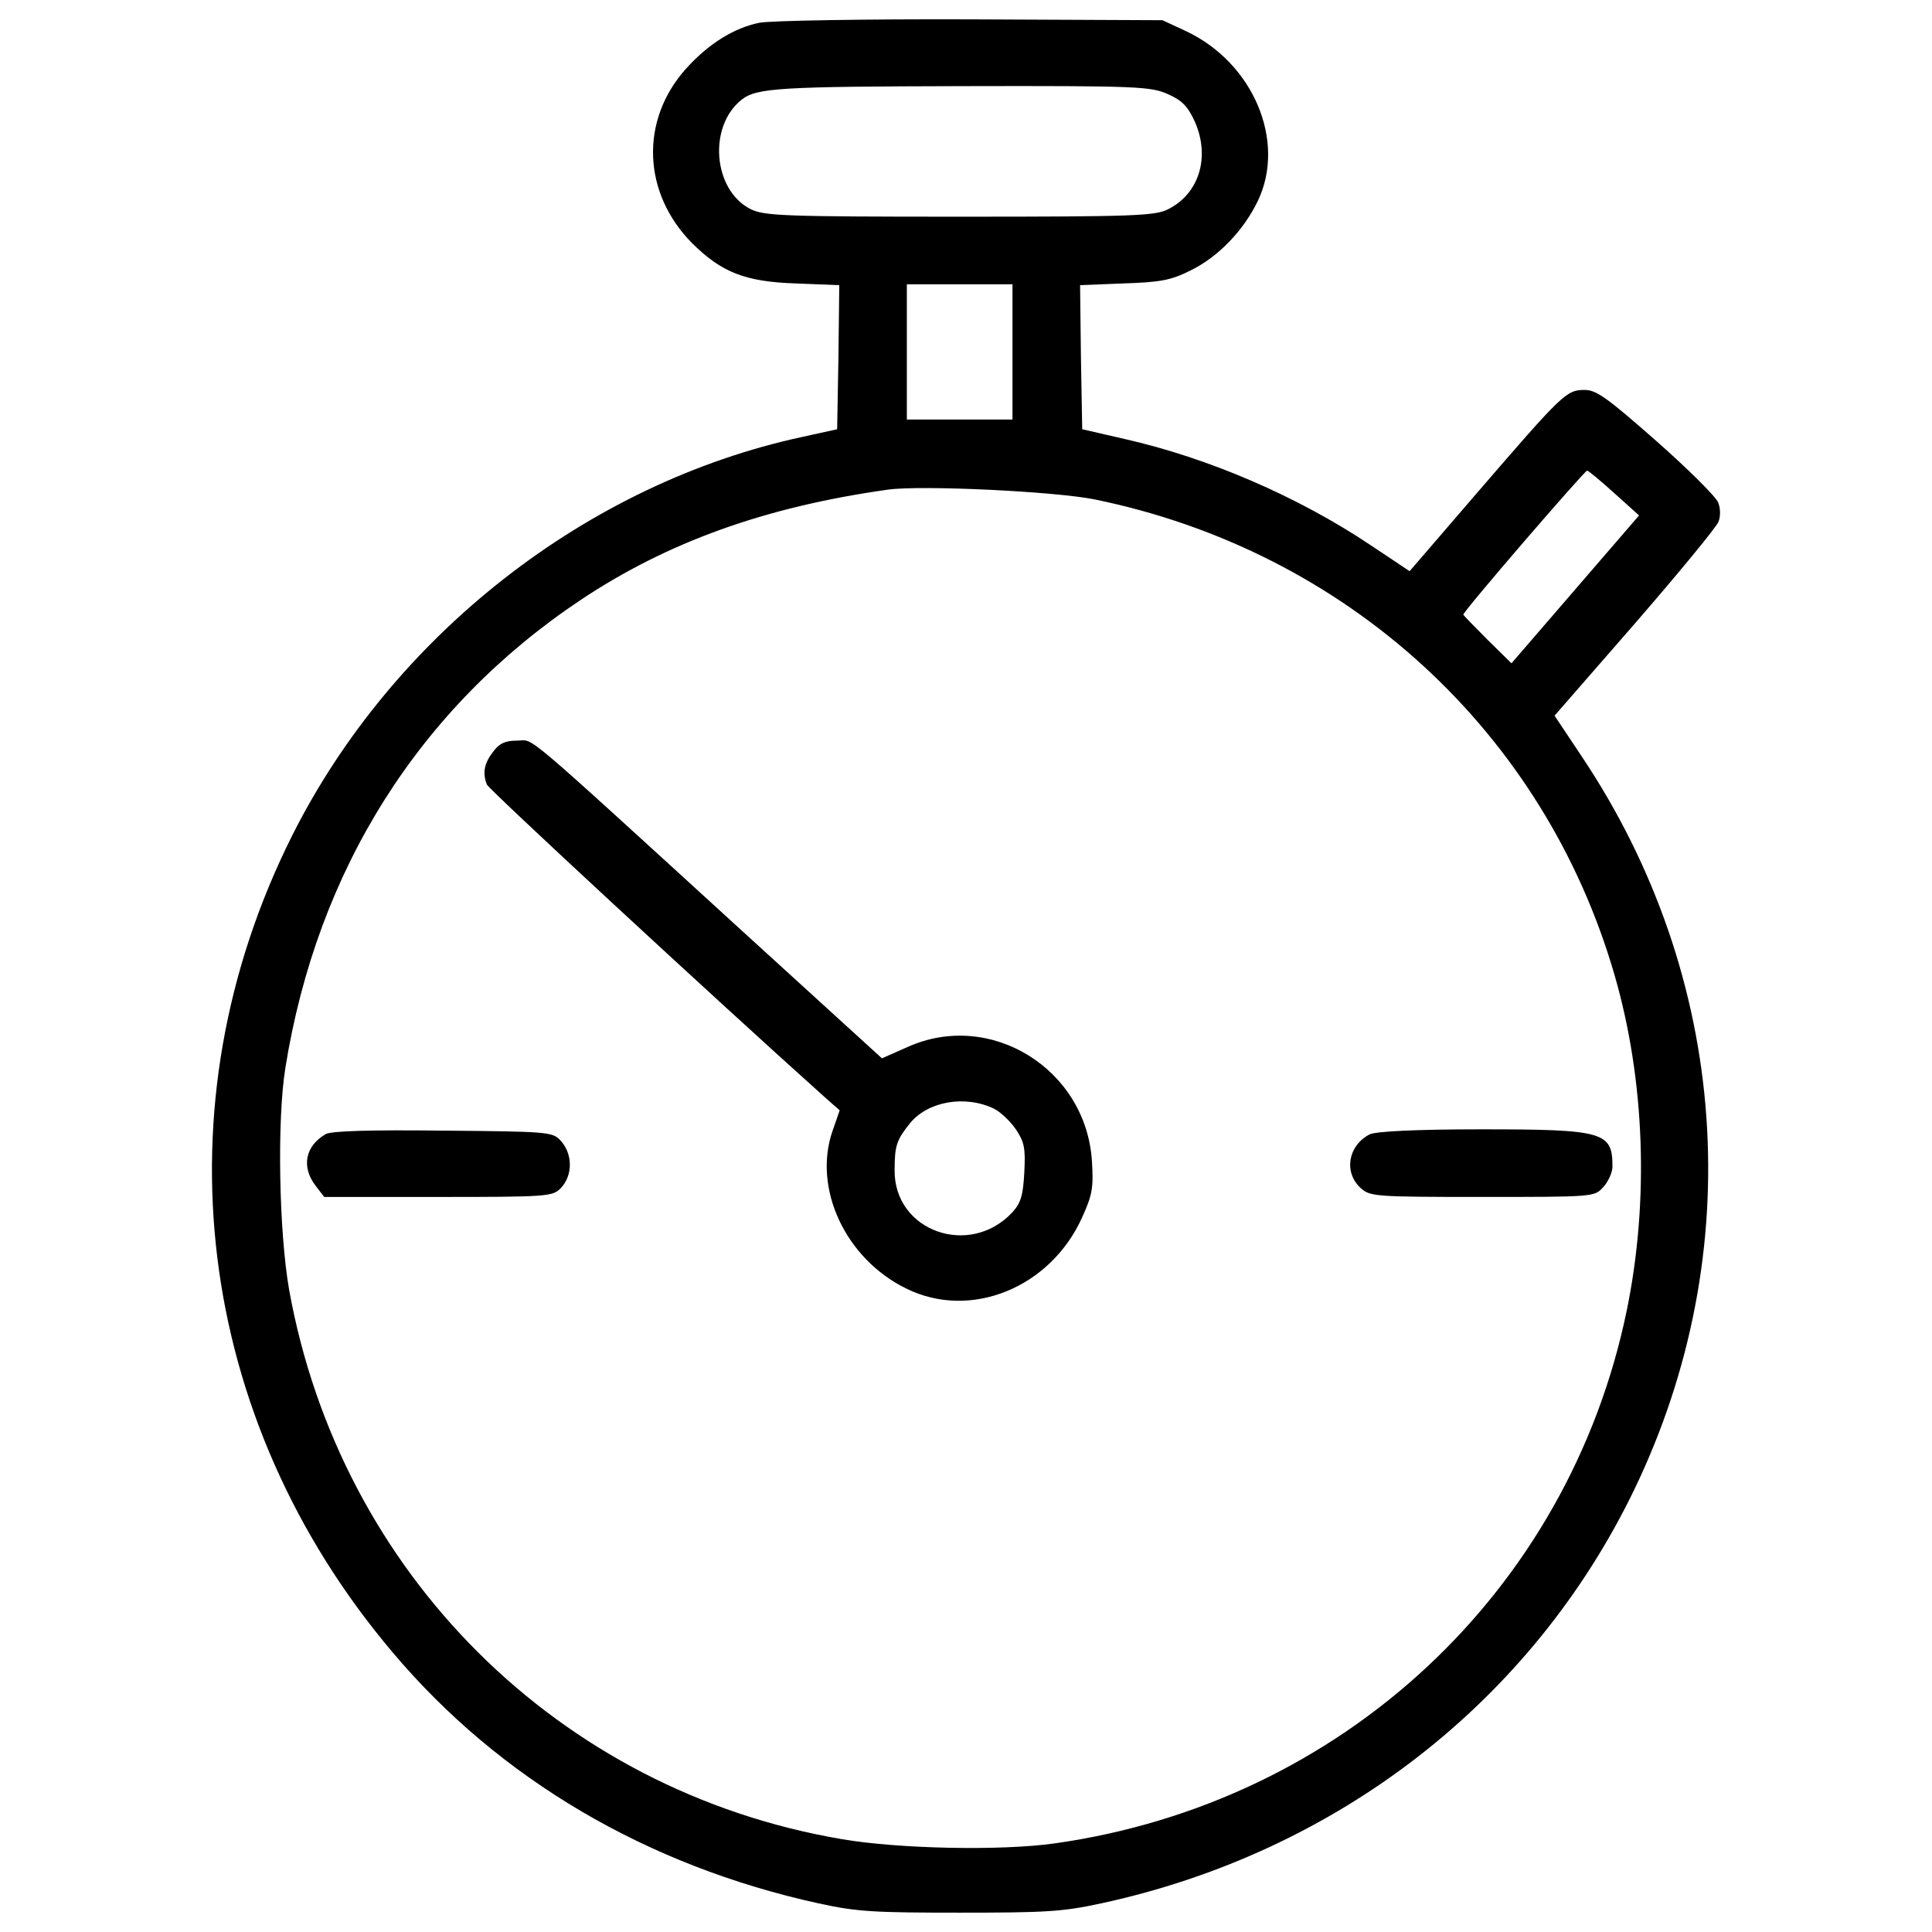 <?xml version="1.0" encoding="utf-8"?>
<!-- Svg Vector Icons : http://www.onlinewebfonts.com/icon -->
<!DOCTYPE svg PUBLIC "-//W3C//DTD SVG 1.1//EN" "http://www.w3.org/Graphics/SVG/1.1/DTD/svg11.dtd">
<svg version="1.1" xmlns="http://www.w3.org/2000/svg" xmlns:xlink="http://www.w3.org/1999/xlink" x="0px" y="0px" viewBox="0 0 1000 1000" enable-background="new 0 0 1000 1000" xml:space="preserve">
<g><g transform="translate(0,511) scale(0.1,-0.1)"><path d="M3930.7,4992.2c-131.2-26.2-264.6-109.3-380.5-238.4c-238.4-266.8-225.3-642.9,32.8-903.2c153.1-150.9,273.4-199,538-207.8l223.1-8.8l-4.4-374l-6.6-371.8l-179.3-39.4C3038.4,2608.4,2032.4,1821.1,1511.9,784.5c-702-1401.8-503-3018,520.5-4227.3c553.3-656.1,1316.5-1104.4,2204.4-1299c199-43.7,288.7-48.1,730.4-48.1c441.8,0,531.4,4.4,732.6,48.1C6922.4-4477.3,7928.4-3696.5,8457.6-2603c594.8,1231.2,494.3,2654.9-271.2,3798.7l-140,210l415.5,476.7c227.4,262.4,422.1,498.6,433,527c10.9,28.4,10.9,70-2.2,100.6c-10.9,28.4-153.1,170.6-319.3,317.1c-255.9,225.2-310.5,264.6-371.8,264.6c-94.1,0-113.7-19.7-553.3-529.2l-352.1-408.9L7093,2289.1c-376.2,251.5-837.6,450.5-1272.8,548.9l-218.7,50.3l-6.6,371.8l-4.4,374l223.1,8.8c192.4,6.6,244.9,15.3,349.9,67.8c142.1,70,273.4,205.6,347.7,360.8c146.5,308.4-24,713-371.8,877l-122.5,56.9l-995,4.4C4475.2,5011.8,3983.1,5003.1,3930.7,4992.2z M6045.4,4622.6c74.4-32.8,102.8-63.4,140-144.3c78.7-181.5,21.9-369.6-137.8-450.5c-67.8-35-166.2-39.4-1080.3-39.4c-914.1,0-1012.5,4.4-1082.5,39.4c-194.6,98.4-220.9,428.6-45.9,566.4c76.5,61.2,203.4,67.8,1139.4,70C5898.9,4666.3,5955.8,4661.9,6045.4,4622.6z M5240.6,3288.5v-349.9h-273.4h-273.4v349.9v349.9h273.4h273.4V3288.5z M8354.8,2558.1l129-115.9l-330.2-382.7l-330.2-382.7l-124.6,122.5c-67.8,67.8-124.7,126.8-124.7,129c-6.6,10.9,627.7,745.8,640.8,745.8C8221.4,2674,8284.9,2621.5,8354.8,2558.1z M5664.9,2525.3C6968.3,2258.5,7991.8,1324.7,8357,62.8c157.5-544.5,179.3-1167.8,63.4-1734.2c-299.6-1456.5-1474-2550-2961.1-2759.9c-277.8-39.4-809.2-28.4-1102.2,21.9c-1465.2,249.3-2595.9,1375.6-2860.5,2843c-52.5,299.6-63.4,874.8-19.7,1148.1c164,1025.7,693.3,1865.5,1528.7,2423.1c446.1,297.4,951.3,481.1,1589.9,570.8C4768.3,2599.7,5455,2566.9,5664.9,2525.3z"/><path d="M2552.9,1219.7c-45.9-59.1-56.9-109.3-32.8-170.6C2531,1022.9,3681.4-42.2,4274-573.6l72.2-63.4L4309-744.2c-102.8-297.4,67.8-662.7,382.7-815.7c332.4-164,745.8,4.4,909.8,369.6c52.5,115.9,59,153.1,50.3,290.9c-30.6,476.7-524.9,782.9-953.5,590.5l-133.4-59l-715.1,651.7C2666.6,1364,2769.4,1276.6,2677.5,1276.6C2616.3,1276.6,2585.7,1263.4,2552.9,1219.7z M5144.4-628.3c35-17.5,85.3-65.6,113.7-107.2c43.7-65.6,50.3-96.2,43.7-223.1c-6.5-118.1-17.5-157.4-61.2-205.6c-220.9-238.4-614.5-98.4-610.1,218.7c0,126.8,10.9,155.3,78.7,240.6C4801.1-591.1,4993.5-556.1,5144.4-628.3z"/><path d="M1686.9-759.5c-107.2-61.2-129-170.6-52.5-269l43.7-56.9h590.5c559.9,0,590.5,2.2,632,43.7c65.6,65.6,65.6,181.5-2.2,251.5c-39.4,41.6-74.4,43.7-605.8,48.1C1909.9-737.6,1717.5-744.2,1686.9-759.5z"/><path d="M7088.6-761.7c-111.5-59-133.4-194.6-48.1-275.5c50.3-45.9,65.6-48.1,629.8-48.1c579.6,0,581.7,0,627.7,50.3c26.3,28.4,48.1,76.5,48.1,107.2c0,179.3-43.7,192.4-682.3,192.4C7322.6-735.4,7117-746.4,7088.6-761.7z"/></g></g>
</svg>